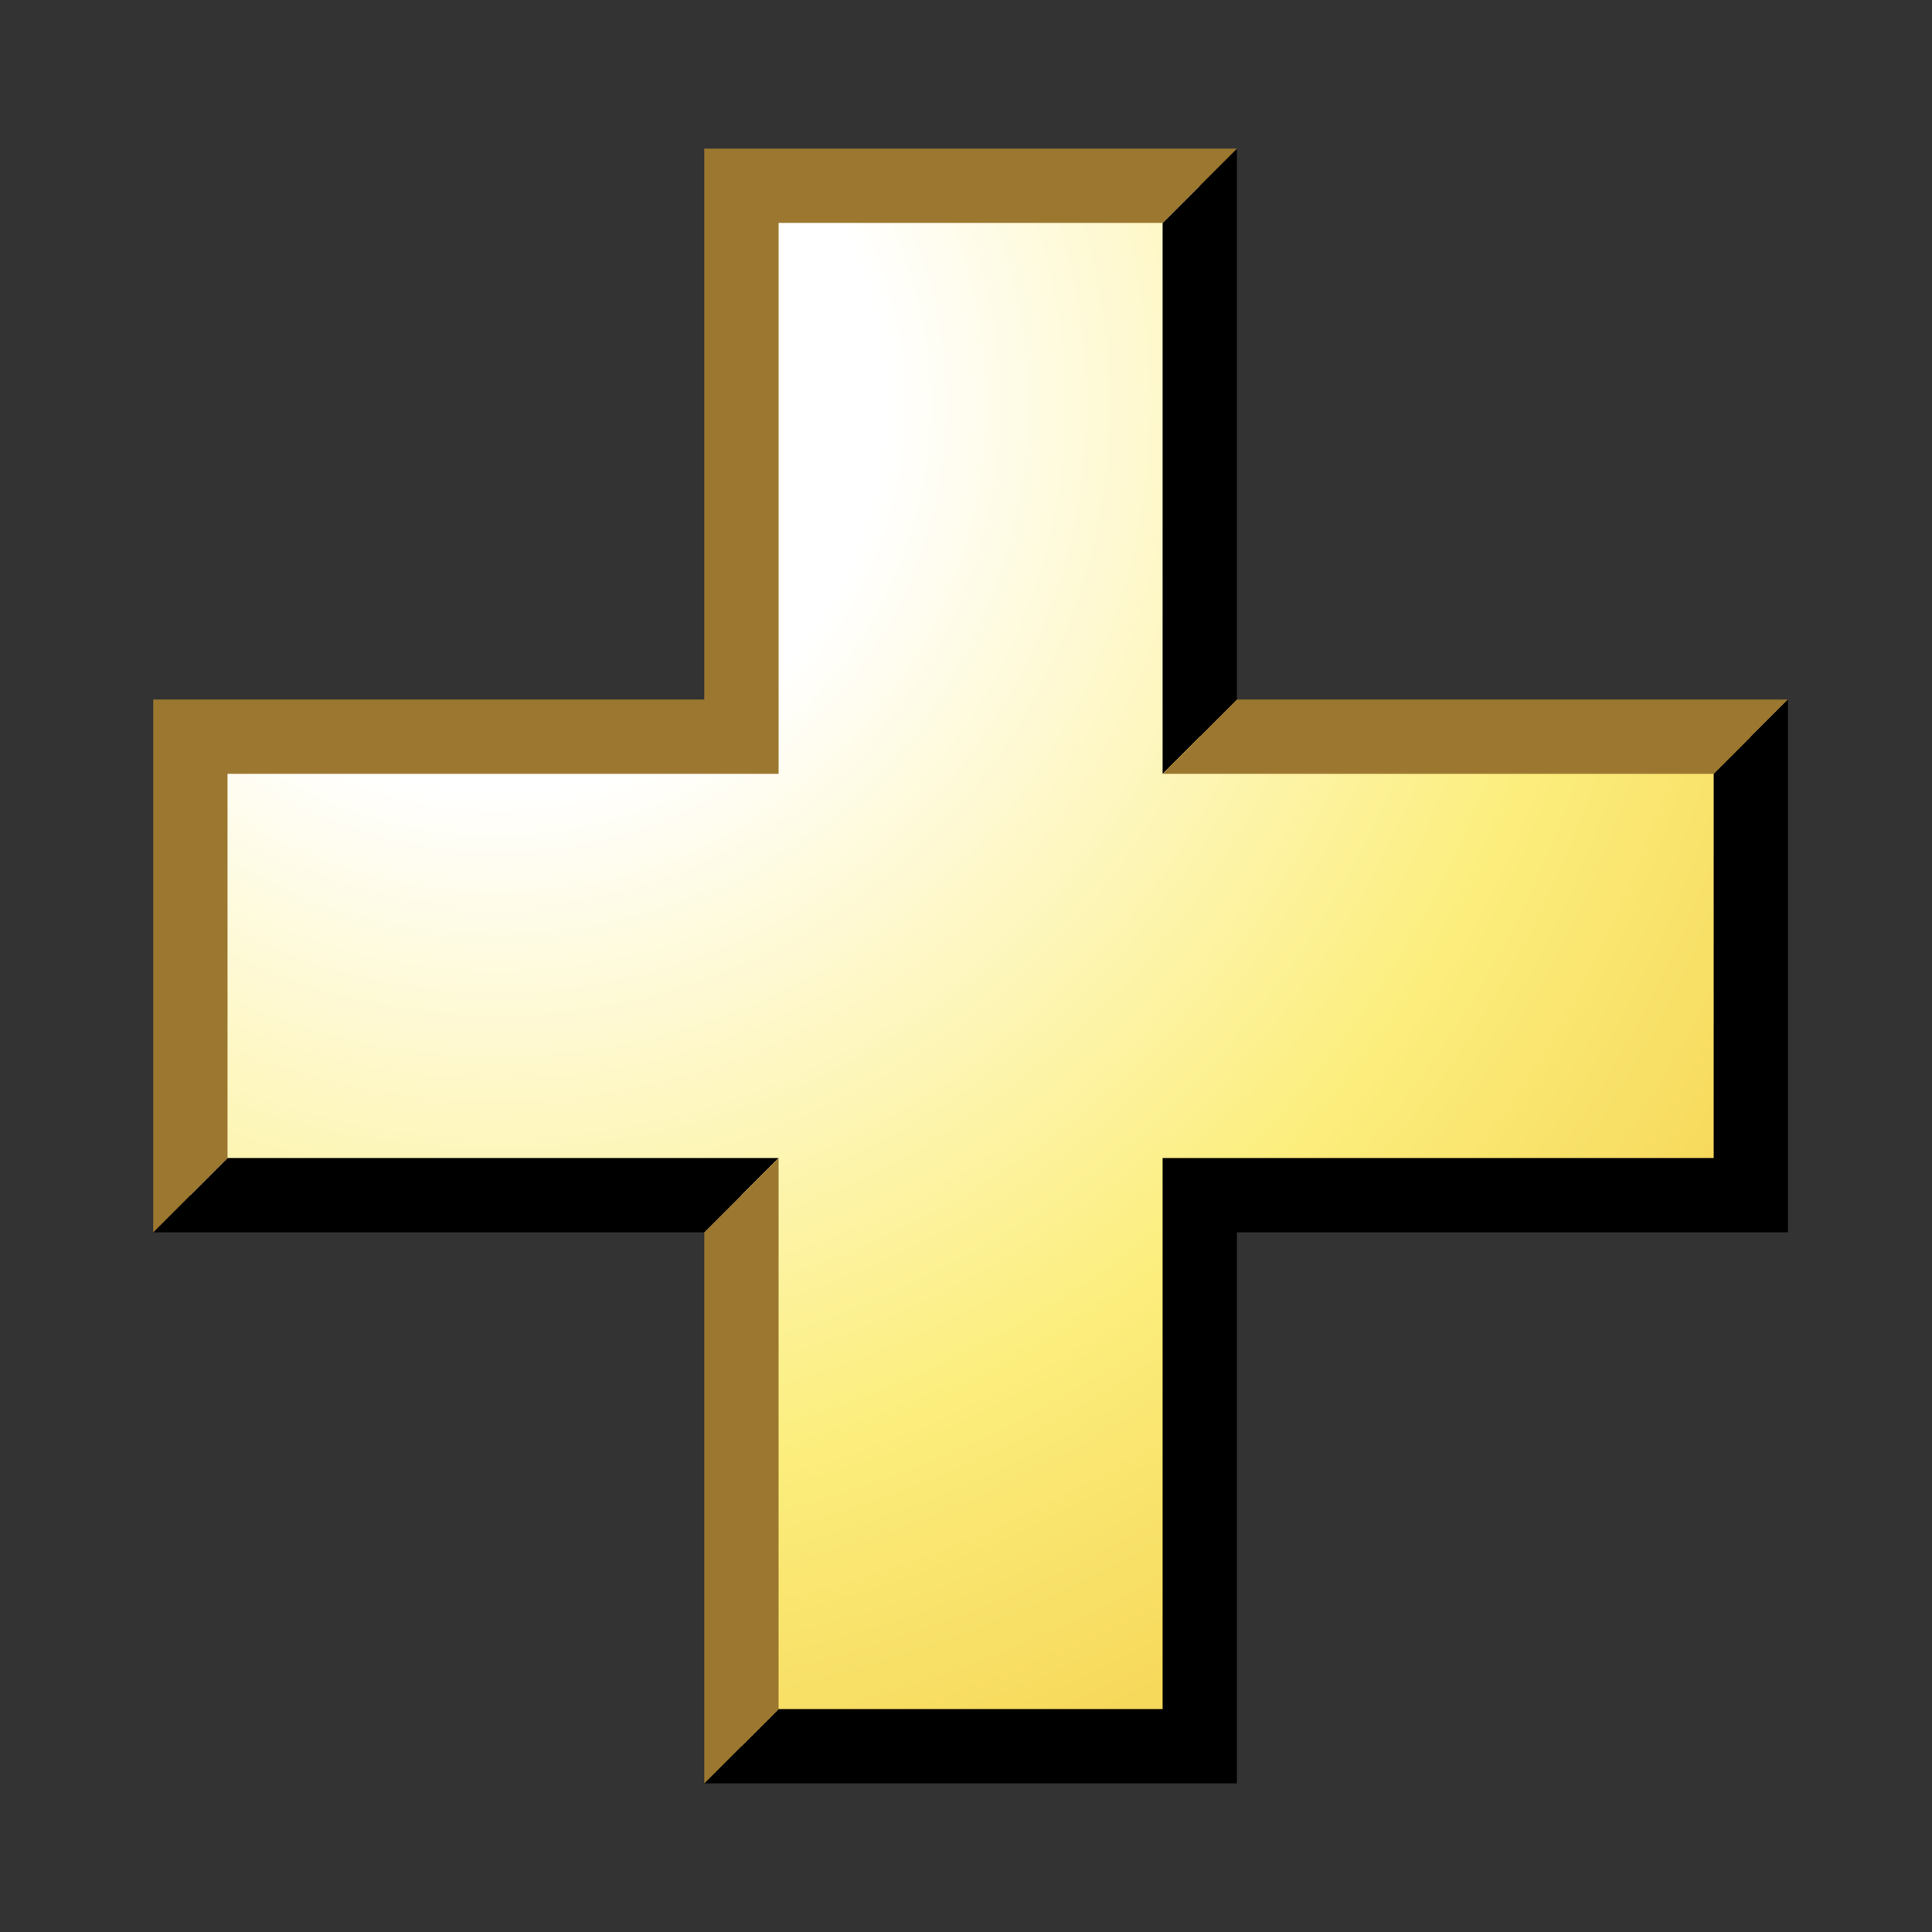 <?xml version="1.0" encoding="utf-8"?>
<!-- Generator: Adobe Illustrator 14.0.0, SVG Export Plug-In . SVG Version: 6.00 Build 43363)  -->
<!DOCTYPE svg PUBLIC "-//W3C//DTD SVG 1.1//EN" "http://www.w3.org/Graphics/SVG/1.1/DTD/svg11.dtd">
<svg version="1.1" id="Layer_1" xmlns="http://www.w3.org/2000/svg" xmlns:xlink="http://www.w3.org/1999/xlink" x="0px" y="0px"
	 width="26px" height="26px" viewBox="-1 -1 26 26" enable-background="new -1 -1 26 26" xml:space="preserve">
<rect x="-1" y="-1" width="26" height="26" fill="#333333" stroke="none"/>
<g>
	
		<radialGradient id="SVGID_1_" cx="296.691" cy="-361.427" r="32.538" gradientTransform="matrix(1 0 0 -1 -291 -357)" gradientUnits="userSpaceOnUse">
		<stop  offset="0.16" style="stop-color:#FFFFFF"/>
		<stop  offset="0.448" style="stop-color:#FCEE7E"/>
		<stop  offset="0.847" style="stop-color:#EDB621"/>
	</radialGradient>
	<polygon fill="url(#SVGID_1_)" points="8.978,22.5 8.978,15.084 1.562,15.084 1.562,8.914 8.978,8.914 8.978,1.5 15.146,1.5 
		15.146,8.914 22.562,8.914 22.562,15.084 15.146,15.084 15.146,22.5 	"/>
</g>
<line fill="none" x1="22.062" y1="9.414" x2="23.062" y2="8.414"/>
<line fill="none" x1="14.646" y1="9.414" x2="15.861" y2="8.2"/>
<line fill="none" x1="14.807" y1="1.938" x2="15.876" y2="0.869"/>
<line fill="none" x1="2.062" y1="14.584" x2="0.937" y2="15.709"/>
<line fill="none" x1="9.478" y1="14.584" x2="8.033" y2="16.027"/>
<line fill="none" x1="9.637" y1="21.938" x2="8.463" y2="23.111"/>
<g>
	<polygon fill="none" points="14.646,2 9.478,2 9.478,9.414 2.062,9.414 2.062,14.584 9.478,14.584 9.478,22 14.646,22 
		14.646,14.584 22.062,14.584 22.062,9.414 14.646,9.414 	"/>
	<polygon points="14.646,9.414 15.646,8.414 15.646,1 14.646,2 	"/>
	<polygon fill="#9B772F" points="22.062,9.414 23.062,8.414 15.646,8.414 14.646,9.414 	"/>
	<polygon points="2.062,14.584 1.062,15.584 8.478,15.584 9.478,14.584 	"/>
	<polygon points="22.062,9.414 22.062,14.584 14.646,14.584 14.646,22 9.478,22 8.478,23 15.646,23 15.646,15.584 23.062,15.584 
		23.062,8.414 	"/>
	<polygon fill="#9B772F" points="2.062,9.414 9.478,9.414 9.478,2 14.646,2 15.646,1 8.478,1 8.478,8.414 1.062,8.414 1.062,15.584 
		2.062,14.584 	"/>
	<polygon fill="#9B772F" points="9.478,14.584 8.478,15.584 8.478,23 9.478,22 	"/>
</g>
</svg>
